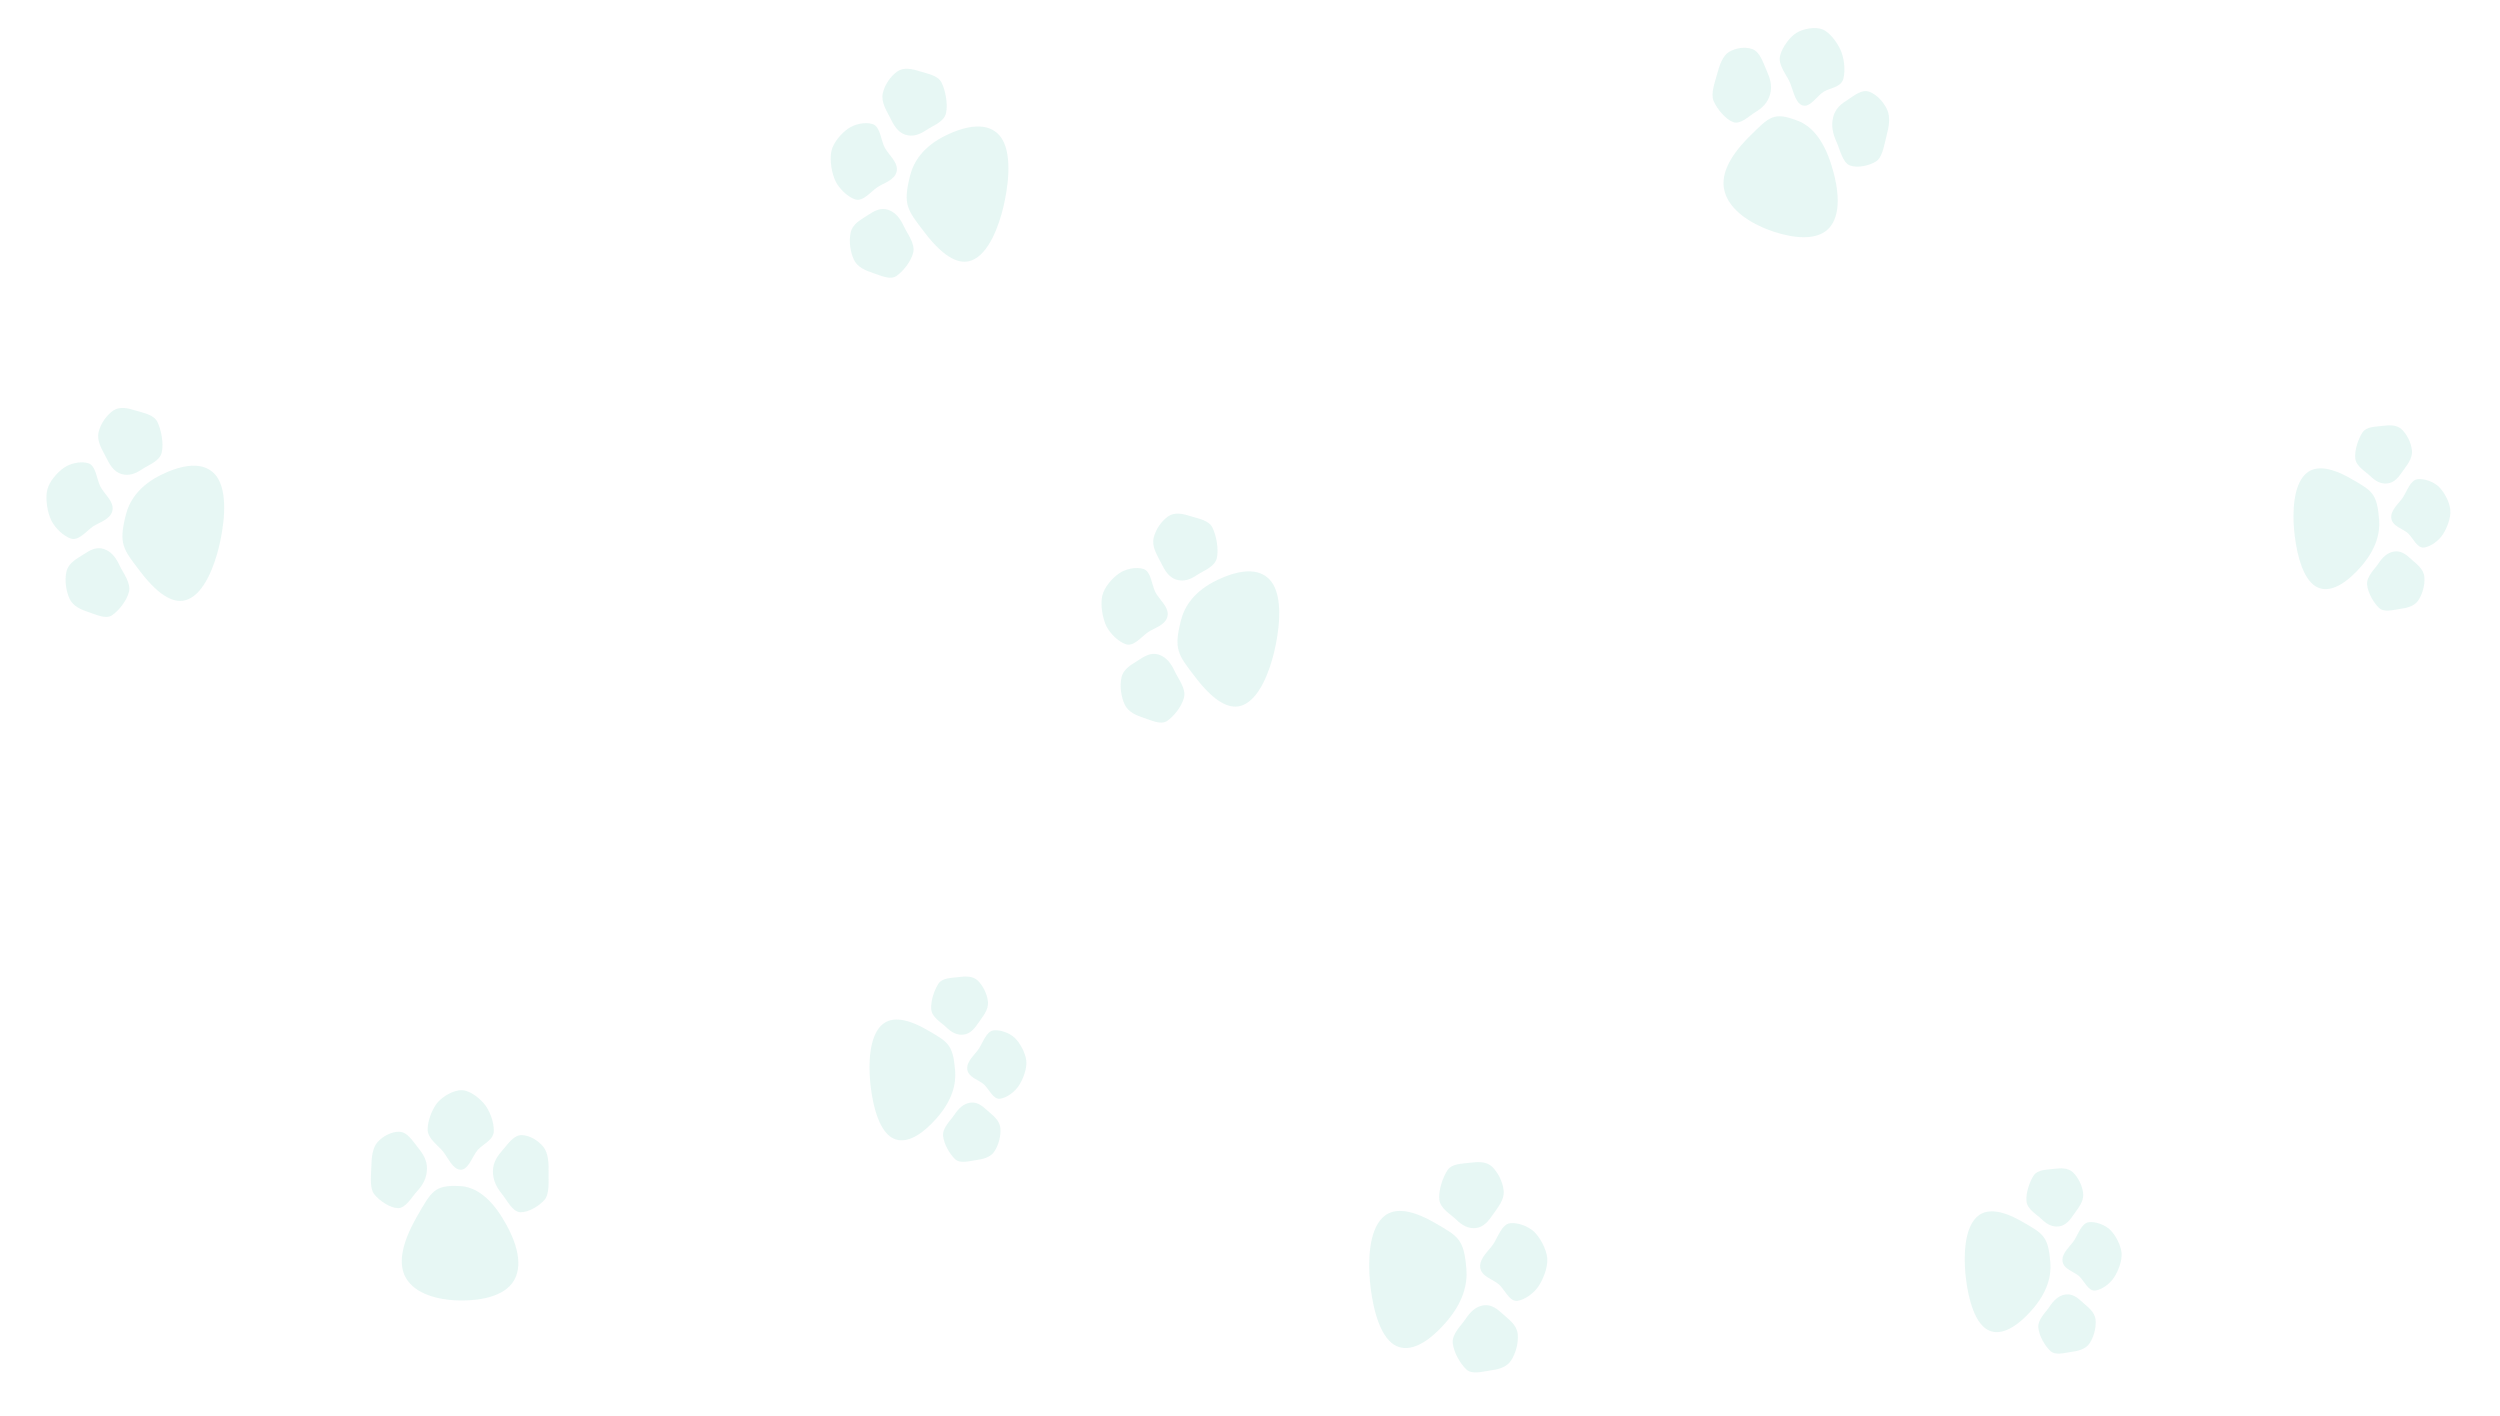<svg width="1460" height="827" viewBox="0 0 1460 827" fill="none" xmlns="http://www.w3.org/2000/svg">
<path d="M681.79 360.013C683.044 354.664 676.852 350.096 674.678 345.686C672.567 341.388 672.195 333.676 667.793 332.281C663.285 330.859 657.135 332.33 653.404 334.951C649.772 337.493 644.919 342.724 643.727 347.941C642.507 353.269 643.953 361.251 646.115 365.654C648.225 369.965 653.26 374.898 657.63 376.274C662.109 377.707 666.583 371.892 670.324 369.282C673.957 366.74 680.578 365.206 681.79 360.013Z" fill="#8CD8CB" fill-opacity="0.21"/>
<path d="M710.61 325.97C711.867 320.623 710.257 312.558 708.07 308.117C705.943 303.795 699.901 302.918 695.489 301.513C690.965 300.05 685.994 298.911 682.241 301.514C678.589 304.051 674.937 308.917 673.74 314.131C672.508 319.485 675.936 324.436 678.12 328.845C680.246 333.159 682.518 337.064 686.903 338.494C691.422 339.9 695.426 338.302 699.172 335.738C702.823 333.221 709.385 331.167 710.61 325.97V325.97Z" fill="#8CD8CB" fill-opacity="0.21"/>
<path d="M691.484 407.274C690.217 412.602 685.337 418.537 681.565 421.056C677.885 423.476 672.404 420.67 668.054 419.266C663.605 417.803 658.881 415.869 656.811 411.435C654.791 407.092 653.769 400.744 654.972 395.546C656.227 390.204 661.28 387.947 665.055 385.415C668.725 382.956 672.379 380.923 676.749 382.313C681.224 383.766 683.952 387.517 686.022 392C688.043 396.353 692.725 402.077 691.484 407.274V407.274Z" fill="#8CD8CB" fill-opacity="0.21"/>
<path d="M698.18 395.628C687.89 382.216 685.394 379.438 689.612 362.508C691.676 354.243 697.346 345.122 711.064 338.634C729.055 330.109 739.1 333.608 743.603 341.382C749.547 351.713 746.605 370.441 744.062 380.972C741.436 391.819 735.668 407.933 725.743 411.827C722.23 413.21 718.252 412.955 713.701 410.448C709.14 407.971 704.005 403.242 698.18 395.63L698.18 395.628Z" fill="#8CD8CB" fill-opacity="0.21"/>
<path d="M65.632 298.293C66.885 292.944 60.694 288.376 58.519 283.966C56.408 279.668 56.036 271.956 51.635 270.561C47.127 269.139 40.976 270.61 37.245 273.231C33.614 275.773 28.761 281.004 27.569 286.221C26.349 291.549 27.794 299.531 29.956 303.935C32.066 308.245 37.102 313.178 41.471 314.554C45.951 315.987 50.425 310.172 54.165 307.562C57.798 305.02 64.42 303.486 65.632 298.293Z" fill="#8CD8CB" fill-opacity="0.21"/>
<path d="M94.452 264.25C95.709 258.903 94.099 250.838 91.911 246.397C89.785 242.075 83.743 241.198 79.331 239.793C74.806 238.33 69.836 237.191 66.083 239.795C62.43 242.332 58.779 247.197 57.581 252.411C56.35 257.765 59.777 262.716 61.961 267.125C64.087 271.439 66.36 275.344 70.745 276.774C75.263 278.18 79.267 276.582 83.013 274.019C86.665 271.501 93.227 269.448 94.452 264.25V264.25Z" fill="#8CD8CB" fill-opacity="0.21"/>
<path d="M75.326 345.554C74.059 350.882 69.178 356.817 65.407 359.336C61.727 361.756 56.245 358.95 51.896 357.546C47.446 356.083 42.723 354.149 40.653 349.715C38.632 345.372 37.61 339.024 38.814 333.826C40.068 328.485 45.122 326.227 48.897 323.695C52.566 321.237 56.221 319.203 60.591 320.593C65.065 322.046 67.794 325.797 69.864 330.28C71.885 334.633 76.567 340.358 75.326 345.554V345.554Z" fill="#8CD8CB" fill-opacity="0.21"/>
<path d="M82.022 333.908C71.732 320.496 69.236 317.719 73.453 300.788C75.518 292.523 81.188 283.403 94.906 276.915C112.897 268.389 122.942 271.888 127.445 279.662C133.389 289.993 130.447 308.721 127.904 319.252C125.278 330.099 119.509 346.213 109.585 350.107C106.072 351.49 102.094 351.236 97.543 348.728C92.981 346.251 87.847 341.522 82.022 333.911L82.022 333.908Z" fill="#8CD8CB" fill-opacity="0.21"/>
<path d="M523.632 100.203C524.885 94.854 518.694 90.286 516.519 85.876C514.409 81.578 514.037 73.866 509.635 72.471C505.127 71.049 498.977 72.52 495.245 75.141C491.614 77.683 486.761 82.914 485.569 88.131C484.349 93.459 485.794 101.441 487.957 105.845C490.066 110.156 495.102 115.088 499.471 116.464C503.951 117.897 508.425 112.082 512.166 109.472C515.799 106.931 522.42 105.396 523.632 100.203Z" fill="#8CD8CB" fill-opacity="0.21"/>
<path d="M552.452 66.16C553.709 60.814 552.099 52.748 549.911 48.307C547.785 43.985 541.743 43.108 537.331 41.703C532.806 40.24 527.836 39.102 524.083 41.705C520.43 44.242 516.779 49.107 515.582 54.322C514.35 59.676 517.777 64.626 519.961 69.035C522.087 73.35 524.36 77.254 528.745 78.684C533.263 80.09 537.267 78.492 541.013 75.929C544.665 73.411 551.227 71.358 552.452 66.16V66.16Z" fill="#8CD8CB" fill-opacity="0.21"/>
<path d="M533.326 147.464C532.059 152.792 527.178 158.727 523.407 161.246C519.727 163.666 514.246 160.86 509.896 159.456C505.447 157.993 500.723 156.059 498.653 151.626C496.633 147.283 495.611 140.934 496.814 135.736C498.069 130.395 503.122 128.137 506.897 125.605C510.567 123.147 514.221 121.113 518.591 122.503C523.065 123.956 525.794 127.708 527.864 132.19C529.885 136.544 534.567 142.268 533.326 147.464V147.464Z" fill="#8CD8CB" fill-opacity="0.21"/>
<path d="M540.022 135.818C529.732 122.406 527.236 119.629 531.453 102.699C533.518 94.433 539.188 85.313 552.906 78.825C570.897 70.3 580.942 73.799 585.445 81.573C591.389 91.903 588.447 110.631 585.904 121.162C583.278 132.01 577.509 148.124 567.585 152.018C564.072 153.4 560.094 153.146 555.543 150.638C550.981 148.161 545.847 143.433 540.022 135.821L540.022 135.818Z" fill="#8CD8CB" fill-opacity="0.21"/>
<path d="M1052.54 61.507C1057.03 63.168 1061.11 56.029 1064.93 53.619C1068.64 51.28 1075.19 51.108 1076.53 45.969C1077.89 40.706 1076.85 33.407 1074.76 28.92C1072.73 24.553 1068.46 18.654 1064.08 17.069C1059.61 15.448 1052.79 16.876 1048.99 19.272C1045.26 21.61 1040.91 27.373 1039.59 32.475C1038.22 37.704 1042.99 43.177 1045.08 47.675C1047.11 52.044 1048.18 59.899 1052.54 61.507Z" fill="#8CD8CB" fill-opacity="0.21"/>
<path d="M1080.4 96.642C1084.89 98.309 1091.78 96.689 1095.62 94.264C1099.35 91.908 1100.31 84.818 1101.65 79.668C1103.05 74.386 1104.18 68.568 1102.11 64.056C1100.08 59.664 1096.08 55.193 1091.7 53.603C1087.21 51.967 1082.89 55.835 1079.08 58.257C1075.35 60.613 1071.96 63.156 1070.6 68.275C1069.25 73.55 1070.47 78.324 1072.51 82.826C1074.52 87.217 1076.04 95.02 1080.4 96.642V96.642Z" fill="#8CD8CB" fill-opacity="0.21"/>
<path d="M1012.15 71.3C1007.67 69.623 1002.81 63.667 1000.81 59.136C998.881 54.716 1001.45 48.354 1002.79 43.276C1004.18 38.084 1005.98 32.584 1009.81 30.298C1013.56 28.067 1018.98 27.081 1023.35 28.678C1027.83 30.341 1029.57 36.374 1031.58 40.909C1033.54 45.319 1035.14 49.695 1033.81 54.797C1032.42 60.02 1029.15 63.106 1025.28 65.39C1021.52 67.621 1016.51 72.942 1012.15 71.3V71.3Z" fill="#8CD8CB" fill-opacity="0.21"/>
<path d="M1021.79 79.593C1033.51 67.93 1035.95 65.084 1050.15 70.638C1057.09 73.356 1064.62 80.351 1069.65 96.741C1076.25 118.235 1072.94 129.952 1066.2 134.99C1057.24 141.638 1041.46 137.526 1032.63 134.166C1023.52 130.697 1010.06 123.344 1007.1 111.515C1006.05 107.327 1006.41 102.648 1008.69 97.372C1010.95 92.082 1015.13 86.194 1021.78 79.592L1021.79 79.593Z" fill="#8CD8CB" fill-opacity="0.21"/>
<path d="M268.924 683.128C273.629 683.279 275.905 675.096 279.014 671.549C282.047 668.102 288.307 665.827 288.4 660.453C288.49 654.952 285.803 648.265 282.75 644.623C279.786 641.075 274.316 636.775 269.734 636.661C265.055 636.543 258.829 640.112 255.722 643.643C252.679 647.092 249.826 654.04 249.74 659.371C249.635 664.843 255.496 668.569 258.542 672.225C261.506 675.774 264.358 682.985 268.924 683.128Z" fill="#8CD8CB" fill-opacity="0.21"/>
<path d="M303.866 707.952C308.569 708.109 314.824 704.331 317.955 700.762C321.004 697.291 320.277 690.165 320.376 684.778C320.495 679.247 320.24 673.284 317.197 669.613C314.232 666.041 309.35 663.027 304.77 662.908C300.066 662.782 296.812 667.893 293.706 671.45C290.664 674.919 287.994 678.456 287.868 683.819C287.794 689.328 290.07 693.528 293.079 697.201C296.028 700.778 299.292 707.797 303.866 707.952V707.952Z" fill="#8CD8CB" fill-opacity="0.21"/>
<path d="M232.337 705.559C227.646 705.387 221.589 701.224 218.61 697.511C215.735 693.879 216.731 686.932 216.844 681.616C216.981 676.172 217.44 670.301 220.594 666.868C223.686 663.513 228.668 660.821 233.236 660.952C237.935 661.107 241.005 666.35 243.996 670.063C246.9 673.675 249.451 677.37 249.354 682.705C249.231 688.176 246.797 692.199 243.603 695.643C240.503 699.001 236.913 705.734 232.337 705.559V705.559Z" fill="#8CD8CB" fill-opacity="0.21"/>
<path d="M243.532 710.431C252.106 695.435 253.795 691.912 268.746 692.679C276.046 693.06 284.915 697.362 293.547 711.509C304.881 730.058 304.41 742.396 299.089 749.415C292.009 758.697 275.884 759.821 266.603 759.436C257.043 759.032 242.392 756.294 236.805 745.867C234.824 742.178 234.079 737.563 235.052 731.752C235.998 725.937 238.66 718.925 243.53 710.431L243.532 710.431Z" fill="#8CD8CB" fill-opacity="0.21"/>
<path d="M864.428 740.074C864.949 745.589 872.137 747.118 875.545 750.26C878.859 753.326 881.634 760.323 886.161 759.69C890.794 759.036 896.041 754.976 898.679 750.908C901.25 746.957 904.108 739.976 903.571 734.61C903.025 729.129 899.167 722.351 895.773 719.209C892.456 716.131 886.226 713.758 881.736 714.394C877.125 715.025 874.804 722.384 872.153 726.446C869.581 730.397 863.917 734.722 864.428 740.074Z" fill="#8CD8CB" fill-opacity="0.21"/>
<path d="M848.397 784.305C848.914 789.82 852.95 796.603 856.38 799.768C859.716 802.849 865.602 801.017 870.141 800.389C874.802 799.765 879.776 798.645 882.44 794.584C885.032 790.629 886.889 784.512 886.358 779.146C885.815 773.636 881.073 770.541 877.656 767.404C874.323 764.33 870.983 761.7 866.461 762.293C861.823 762.967 858.609 766.205 855.939 770.225C853.341 774.162 847.896 778.943 848.397 784.305V784.305Z" fill="#8CD8CB" fill-opacity="0.21"/>
<path d="M840.538 700.442C840.035 694.94 842.697 687.292 845.405 683.301C848.059 679.442 854.032 679.647 858.513 679.045C863.105 678.454 868.099 678.181 871.418 681.391C874.662 684.538 877.612 689.984 878.132 695.337C878.65 700.846 874.67 705.155 871.963 709.16C869.33 713.05 866.578 716.539 862.083 717.162C857.471 717.773 853.755 715.486 850.421 712.23C847.173 709.074 841.023 705.81 840.538 700.442V700.442Z" fill="#8CD8CB" fill-opacity="0.21"/>
<path d="M837.99 714.187C851.769 722.132 854.962 723.617 856.38 741.184C857.068 749.762 854.677 760.713 843.985 772.746C829.967 788.541 819.539 789.693 812.909 784.448C804.135 777.46 800.966 758.783 800.009 747.892C799.029 736.671 799.308 719.183 807.296 711.221C810.122 708.398 813.895 706.892 818.91 707.227C823.926 707.529 830.183 709.669 837.99 714.185L837.99 714.187Z" fill="#8CD8CB" fill-opacity="0.21"/>
<path d="M564.886 624.386C565.346 629.244 571.678 630.591 574.68 633.359C577.599 636.06 580.044 642.223 584.031 641.666C588.113 641.09 592.735 637.513 595.059 633.93C597.324 630.449 599.841 624.299 599.368 619.572C598.887 614.744 595.489 608.773 592.499 606.006C589.577 603.294 584.089 601.203 580.134 601.763C576.072 602.32 574.027 608.802 571.692 612.38C569.426 615.861 564.437 619.671 564.886 624.386Z" fill="#8CD8CB" fill-opacity="0.21"/>
<path d="M550.764 663.349C551.219 668.207 554.775 674.182 557.797 676.97C560.735 679.684 565.92 678.07 569.919 677.517C574.025 676.968 578.407 675.981 580.753 672.404C583.037 668.92 584.673 663.531 584.205 658.805C583.726 653.95 579.549 651.224 576.539 648.461C573.603 645.753 570.661 643.436 566.677 643.959C562.591 644.552 559.76 647.404 557.408 650.946C555.12 654.414 550.323 658.626 550.764 663.349V663.349Z" fill="#8CD8CB" fill-opacity="0.21"/>
<path d="M543.841 589.473C543.398 584.626 545.743 577.889 548.128 574.373C550.467 570.974 555.728 571.154 559.675 570.624C563.72 570.104 568.12 569.863 571.044 572.69C573.902 575.463 576.5 580.261 576.958 584.976C577.415 589.829 573.908 593.625 571.524 597.153C569.204 600.579 566.78 603.653 562.82 604.202C558.757 604.74 555.485 602.725 552.548 599.857C549.686 597.077 544.268 594.202 543.841 589.473V589.473Z" fill="#8CD8CB" fill-opacity="0.21"/>
<path d="M541.597 601.581C553.735 608.58 556.548 609.889 557.797 625.363C558.403 632.919 556.297 642.566 546.878 653.166C534.529 667.081 525.343 668.095 519.502 663.475C511.773 657.319 508.982 640.867 508.139 631.273C507.276 621.388 507.521 605.982 514.558 598.968C517.047 596.482 520.371 595.155 524.789 595.45C529.208 595.716 534.719 597.601 541.596 601.579L541.597 601.581Z" fill="#8CD8CB" fill-opacity="0.21"/>
<path d="M1204.5 736.401C1204.96 741.259 1211.29 742.606 1214.3 745.374C1217.21 748.075 1219.66 754.239 1223.65 753.681C1227.73 753.105 1232.35 749.528 1234.67 745.945C1236.94 742.464 1239.46 736.314 1238.98 731.587C1238.5 726.759 1235.1 720.788 1232.11 718.021C1229.19 715.309 1223.7 713.218 1219.75 713.778C1215.69 714.335 1213.64 720.818 1211.31 724.395C1209.04 727.876 1204.05 731.686 1204.5 736.401Z" fill="#8CD8CB" fill-opacity="0.21"/>
<path d="M1190.38 775.364C1190.83 780.222 1194.39 786.198 1197.41 788.985C1200.35 791.7 1205.54 790.086 1209.53 789.532C1213.64 788.983 1218.02 787.996 1220.37 784.419C1222.65 780.935 1224.29 775.546 1223.82 770.82C1223.34 765.965 1219.16 763.239 1216.15 760.476C1213.22 757.768 1210.28 755.451 1206.29 755.974C1202.21 756.567 1199.38 759.419 1197.02 762.961C1194.74 766.429 1189.94 770.641 1190.38 775.364V775.364Z" fill="#8CD8CB" fill-opacity="0.21"/>
<path d="M1183.46 701.488C1183.01 696.641 1185.36 689.904 1187.74 686.388C1190.08 682.989 1195.34 683.169 1199.29 682.639C1203.34 682.119 1207.74 681.878 1210.66 684.705C1213.52 687.478 1216.12 692.276 1216.57 696.991C1217.03 701.844 1213.52 705.64 1211.14 709.168C1208.82 712.594 1206.4 715.668 1202.44 716.217C1198.37 716.755 1195.1 714.74 1192.16 711.872C1189.3 709.092 1183.88 706.217 1183.46 701.488V701.488Z" fill="#8CD8CB" fill-opacity="0.21"/>
<path d="M1181.21 713.597C1193.35 720.595 1196.16 721.904 1197.41 737.378C1198.02 744.935 1195.91 754.582 1186.49 765.182C1174.14 779.096 1164.96 780.111 1159.12 775.49C1151.39 769.335 1148.6 752.882 1147.75 743.288C1146.89 733.403 1147.14 717.998 1154.17 710.983C1156.66 708.497 1159.99 707.17 1164.4 707.465C1168.82 707.731 1174.33 709.617 1181.21 713.594L1181.21 713.597Z" fill="#8CD8CB" fill-opacity="0.21"/>
<path d="M1396.5 302.49C1396.96 307.348 1403.29 308.695 1406.3 311.463C1409.21 314.164 1411.66 320.328 1415.65 319.77C1419.73 319.194 1424.35 315.618 1426.67 312.034C1428.94 308.554 1431.46 302.403 1430.98 297.676C1430.5 292.848 1427.1 286.877 1424.11 284.11C1421.19 281.398 1415.7 279.308 1411.75 279.868C1407.69 280.424 1405.64 286.907 1403.31 290.485C1401.04 293.965 1396.05 297.775 1396.5 302.49Z" fill="#8CD8CB" fill-opacity="0.21"/>
<path d="M1382.38 341.454C1382.83 346.312 1386.39 352.287 1389.41 355.075C1392.35 357.789 1397.54 356.175 1401.53 355.622C1405.64 355.072 1410.02 354.086 1412.37 350.509C1414.65 347.024 1416.29 341.636 1415.82 336.909C1415.34 332.055 1411.16 329.328 1408.15 326.565C1405.22 323.857 1402.28 321.54 1398.29 322.063C1394.21 322.656 1391.38 325.509 1389.02 329.05C1386.74 332.519 1381.94 336.73 1382.38 341.454V341.454Z" fill="#8CD8CB" fill-opacity="0.21"/>
<path d="M1375.46 267.577C1375.01 262.731 1377.36 255.993 1379.74 252.478C1382.08 249.079 1387.34 249.258 1391.29 248.729C1395.34 248.208 1399.74 247.967 1402.66 250.795C1405.52 253.567 1408.12 258.365 1408.57 263.081C1409.03 267.933 1405.52 271.73 1403.14 275.257C1400.82 278.684 1398.4 281.757 1394.44 282.306C1390.37 282.845 1387.1 280.829 1384.16 277.962C1381.3 275.181 1375.88 272.306 1375.46 267.577V267.577Z" fill="#8CD8CB" fill-opacity="0.21"/>
<path d="M1373.21 279.686C1385.35 286.685 1388.16 287.993 1389.41 303.467C1390.02 311.024 1387.91 320.671 1378.49 331.271C1366.14 345.185 1356.96 346.2 1351.12 341.579C1343.39 335.424 1340.6 318.971 1339.75 309.377C1338.89 299.492 1339.14 284.087 1346.17 277.073C1348.66 274.586 1351.99 273.259 1356.4 273.554C1360.82 273.82 1366.33 275.706 1373.21 279.684L1373.21 279.686Z" fill="#8CD8CB" fill-opacity="0.21"/>
</svg>
